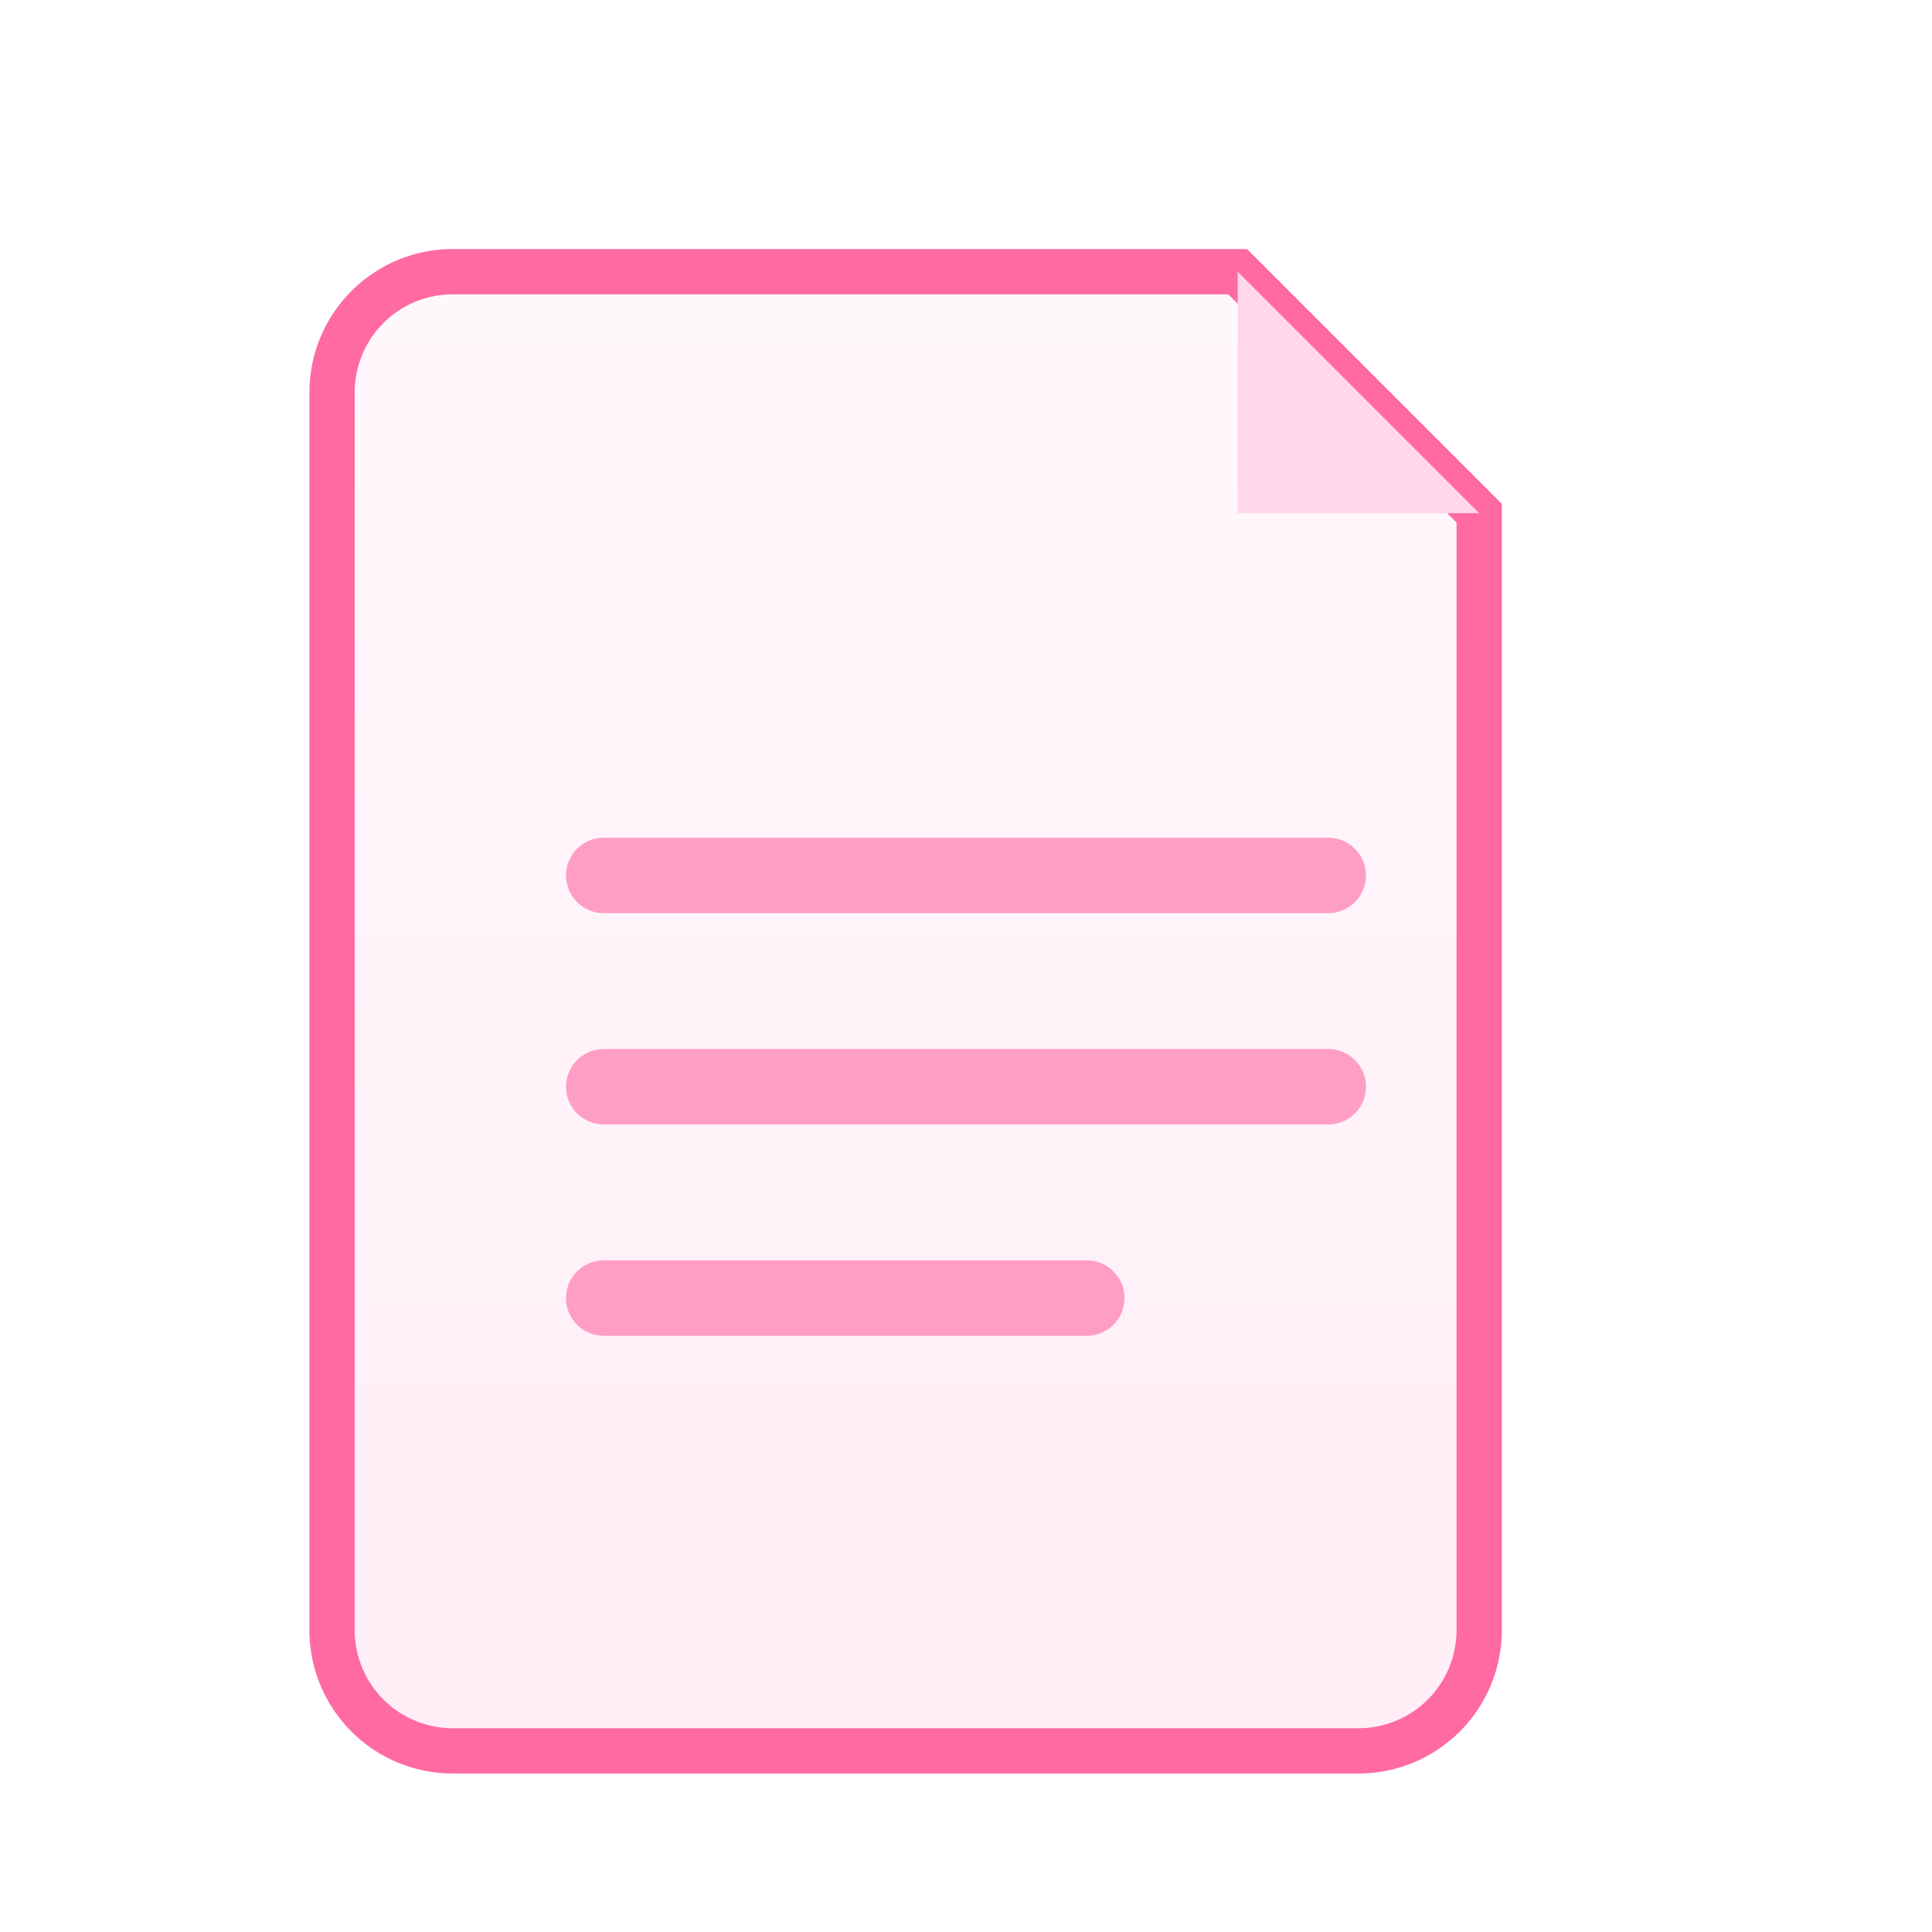 <?xml version="1.0" encoding="UTF-8"?>
<svg width="128" height="128" viewBox="0 0 128 128" xmlns="http://www.w3.org/2000/svg">
  <defs>
    <filter id="s"><feDropShadow dx="0" dy="3" stdDeviation="4" flood-color="#000" flood-opacity="0.18"/></filter>
    <linearGradient id="paper" x1="0" y1="0" x2="0" y2="1">
      <stop offset="0" stop-color="#fff8fb"/>
      <stop offset="1" stop-color="#ffeef6"/>
    </linearGradient>
  </defs>
  <g filter="url(#s)">
    <path d="M30 18h52l16 16v74a8 8 0 0 1-8 8H30a8 8 0 0 1-8-8V26a8 8 0 0 1 8-8z" fill="url(#paper)" stroke="#ff6aa3" stroke-width="3"/>
    <path d="M82 18v16h16" fill="#ffd6ea"/>
    <g stroke="#ff9ec4" stroke-width="5" stroke-linecap="round">
      <path d="M40 58h48"/>
      <path d="M40 72h48"/>
      <path d="M40 86h32"/>
    </g>
  </g>
</svg>
